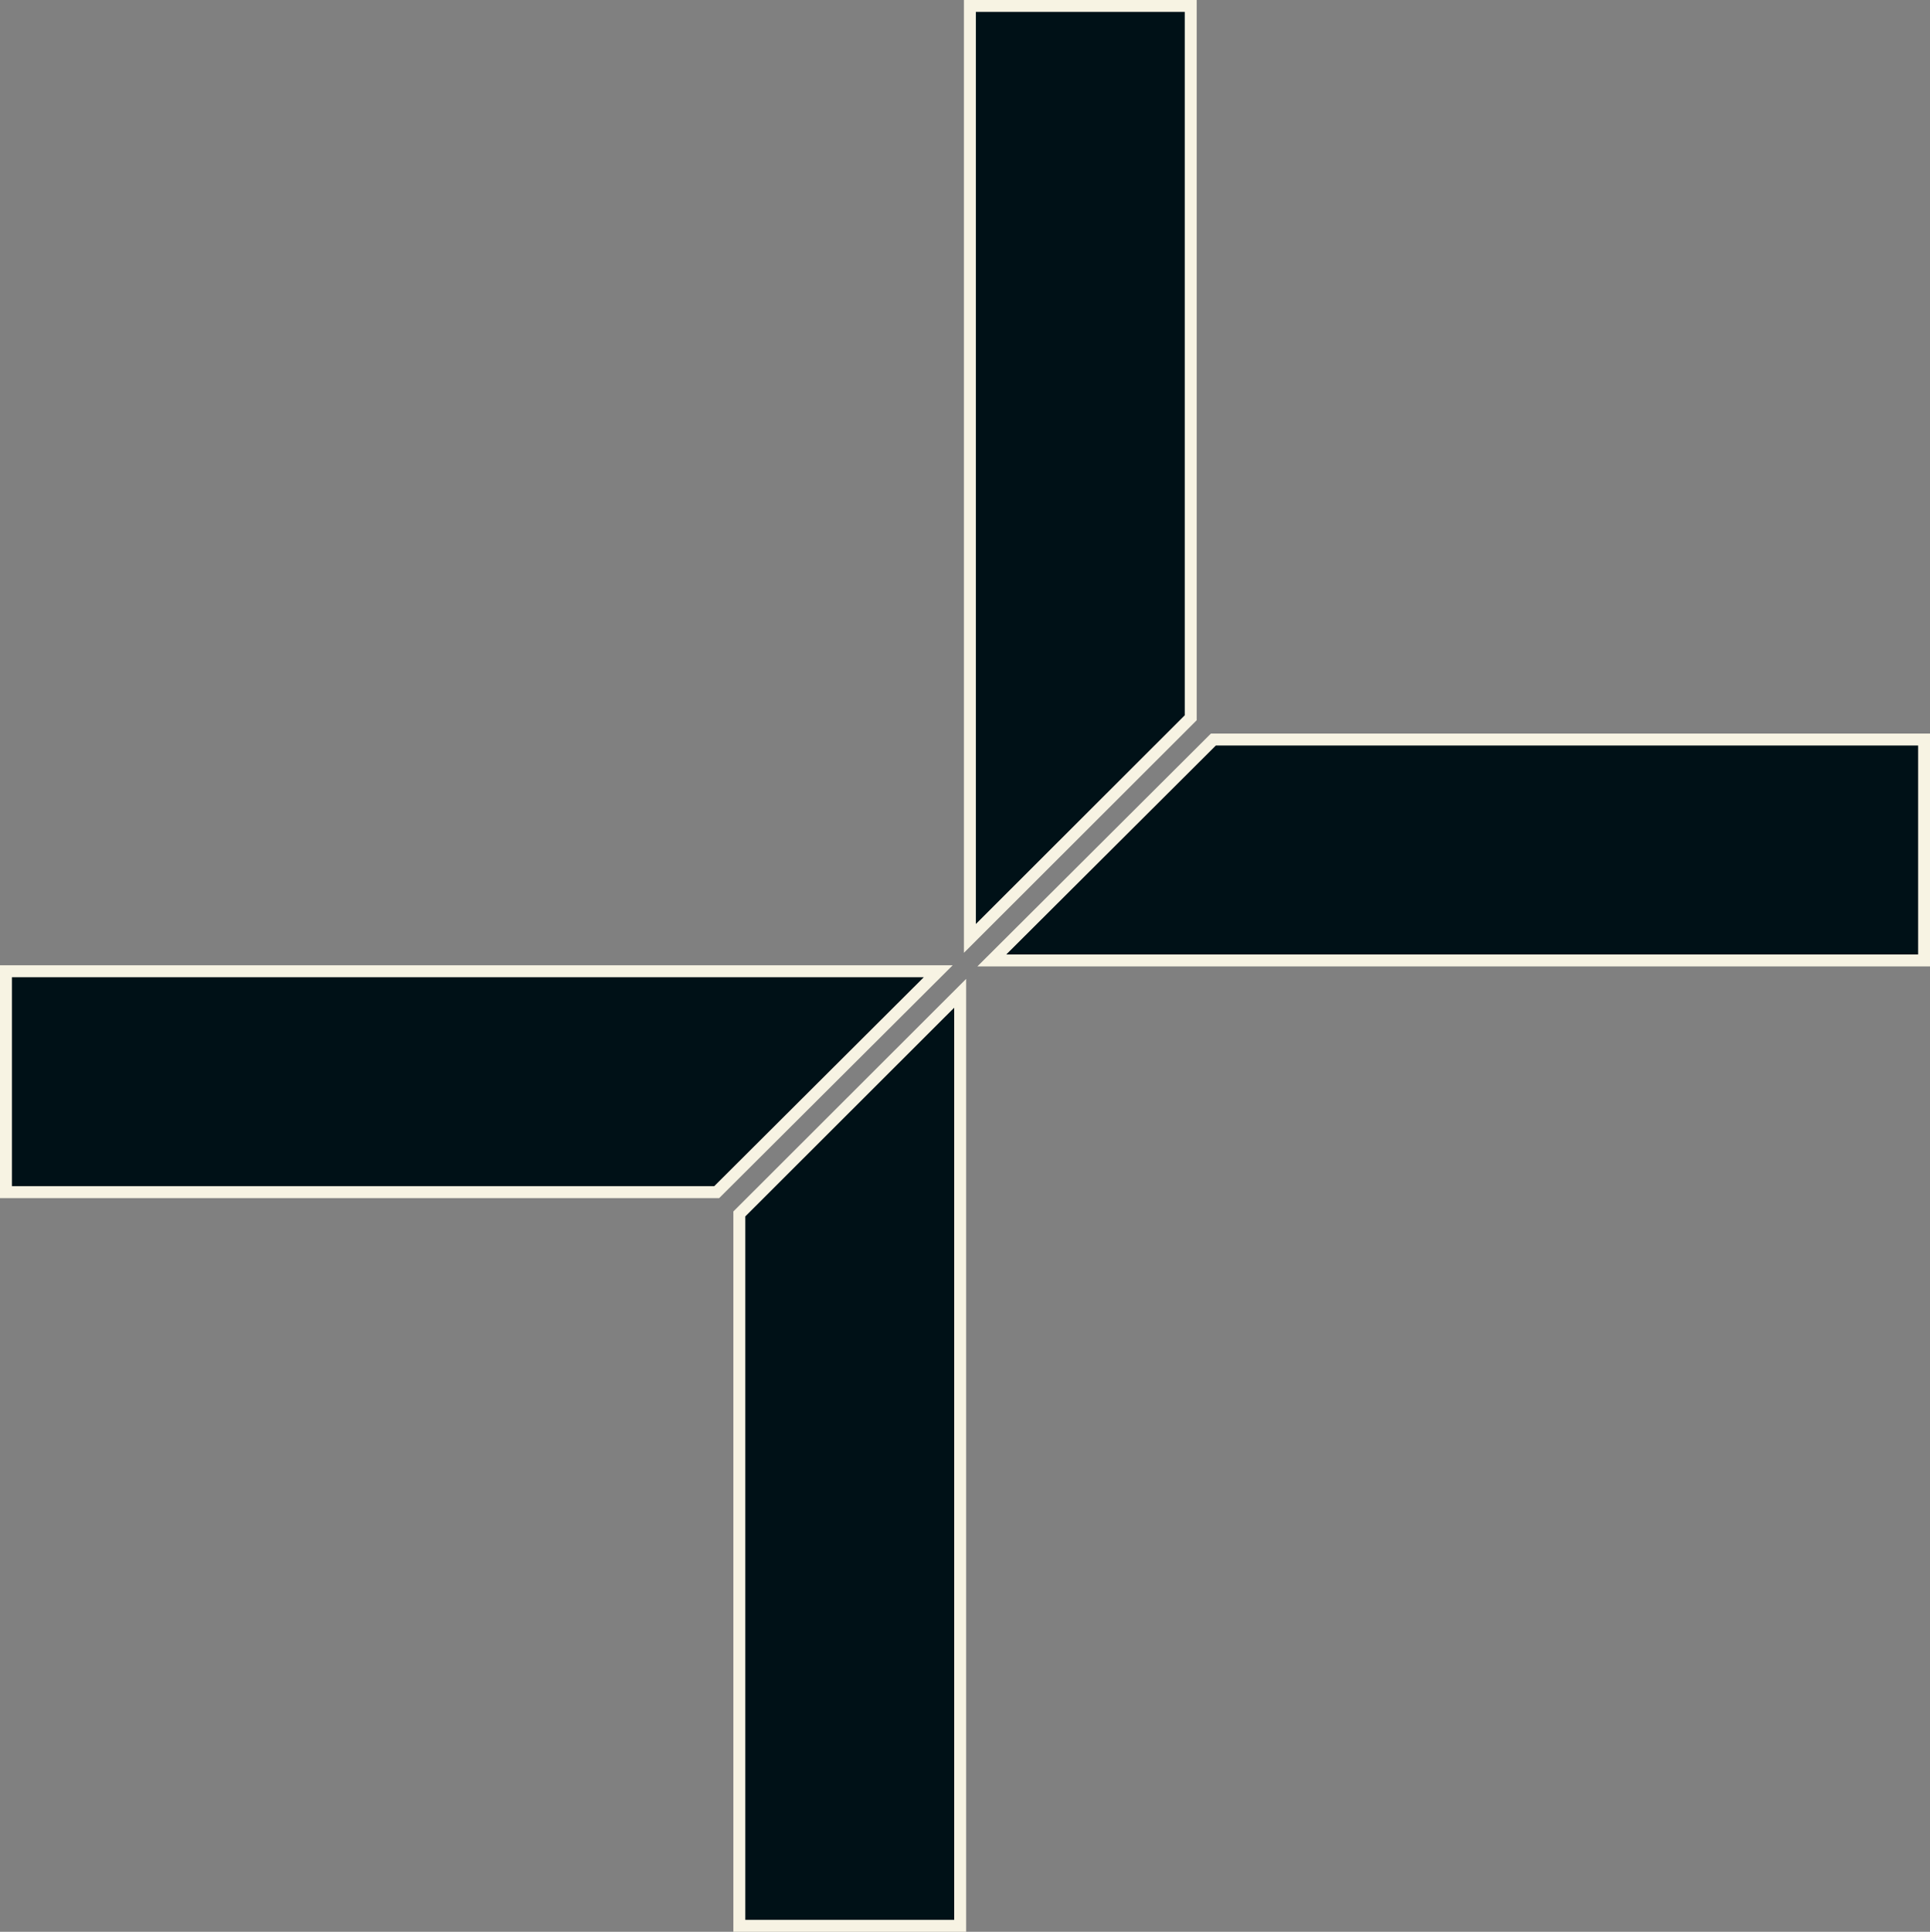<?xml version="1.0" encoding="UTF-8" standalone="no"?>
<!-- Created with Inkscape (http://www.inkscape.org/) -->

<svg
   width="32.32"
   height="32.342"
   viewBox="0 0 32.32 32.342"
   version="1.1"
   id="svg1"
   inkscape:version="1.4.2 (f4327f4, 2025-05-13)"
   sodipodi:docname="cursor_crosshair_inkscape.svg"
   inkscape:export-filename="cursor_crosshair.svg"
   inkscape:export-xdpi="96"
   inkscape:export-ydpi="96"
   xmlns:inkscape="http://www.inkscape.org/namespaces/inkscape"
   xmlns:sodipodi="http://sodipodi.sourceforge.net/DTD/sodipodi-0.dtd"
   xmlns="http://www.w3.org/2000/svg"
   xmlns:svg="http://www.w3.org/2000/svg">
  <rect x="0" y="0" width="32.32" height="32.342" fill="#808080" stroke="none"/>
  <sodipodi:namedview
     id="namedview1"
     pagecolor="#ffffff"
     bordercolor="#000000"
     borderopacity="0.25"
     inkscape:showpageshadow="2"
     inkscape:pageopacity="0.0"
     inkscape:pagecheckerboard="0"
     inkscape:deskcolor="#d1d1d1"
     inkscape:document-units="px"
     inkscape:zoom="11.313709"
     inkscape:cx="18.826718"
     inkscape:cy="16.086679"
     inkscape:window-width="1440"
     inkscape:window-height="890"
     inkscape:window-x="-6"
     inkscape:window-y="-6"
     inkscape:window-maximized="1"
     inkscape:current-layer="layer1" />
  <defs
     id="defs1" />
  <g
     inkscape:label="Ebene 1"
     inkscape:groupmode="layer"
     id="layer1"
     transform="translate(-340.139,-281.777)">
    <path
       style="fill:#001117;fill-opacity:1;stroke:#f7f3e3;stroke-width:0.2;stroke-miterlimit:5;stroke-dasharray:none;stroke-opacity:1"
       d="m 356.218,298.407 v 15.612 h -3.698 v -11.918 z"
       id="path1-8"
       sodipodi:nodetypes="ccccc" />
    <path
       style="fill:#001117;fill-opacity:1;stroke:#f7f3e3;stroke-width:0.2;stroke-miterlimit:5;stroke-dasharray:none;stroke-opacity:1"
       d="m 355.851,298.038 h -15.612 v 3.698 h 11.902 z"
       id="path1-8-8"
       sodipodi:nodetypes="ccccc" />
    <path
       style="fill:#001117;fill-opacity:1;stroke:#f7f3e3;stroke-width:0.2;stroke-miterlimit:5;stroke-dasharray:none;stroke-opacity:1"
       d="m 356.381,297.488 v -15.612 h 3.698 v 11.918 z"
       id="path1-8-82"
       sodipodi:nodetypes="ccccc" />
    <path
       style="fill:#001117;fill-opacity:1;stroke:#f7f3e3;stroke-width:0.2;stroke-miterlimit:5;stroke-dasharray:none;stroke-opacity:1"
       d="m 356.748,297.857 h 15.612 v -3.698 h -11.902 z"
       id="path1-8-8-4"
       sodipodi:nodetypes="ccccc" />
  </g>
</svg>
